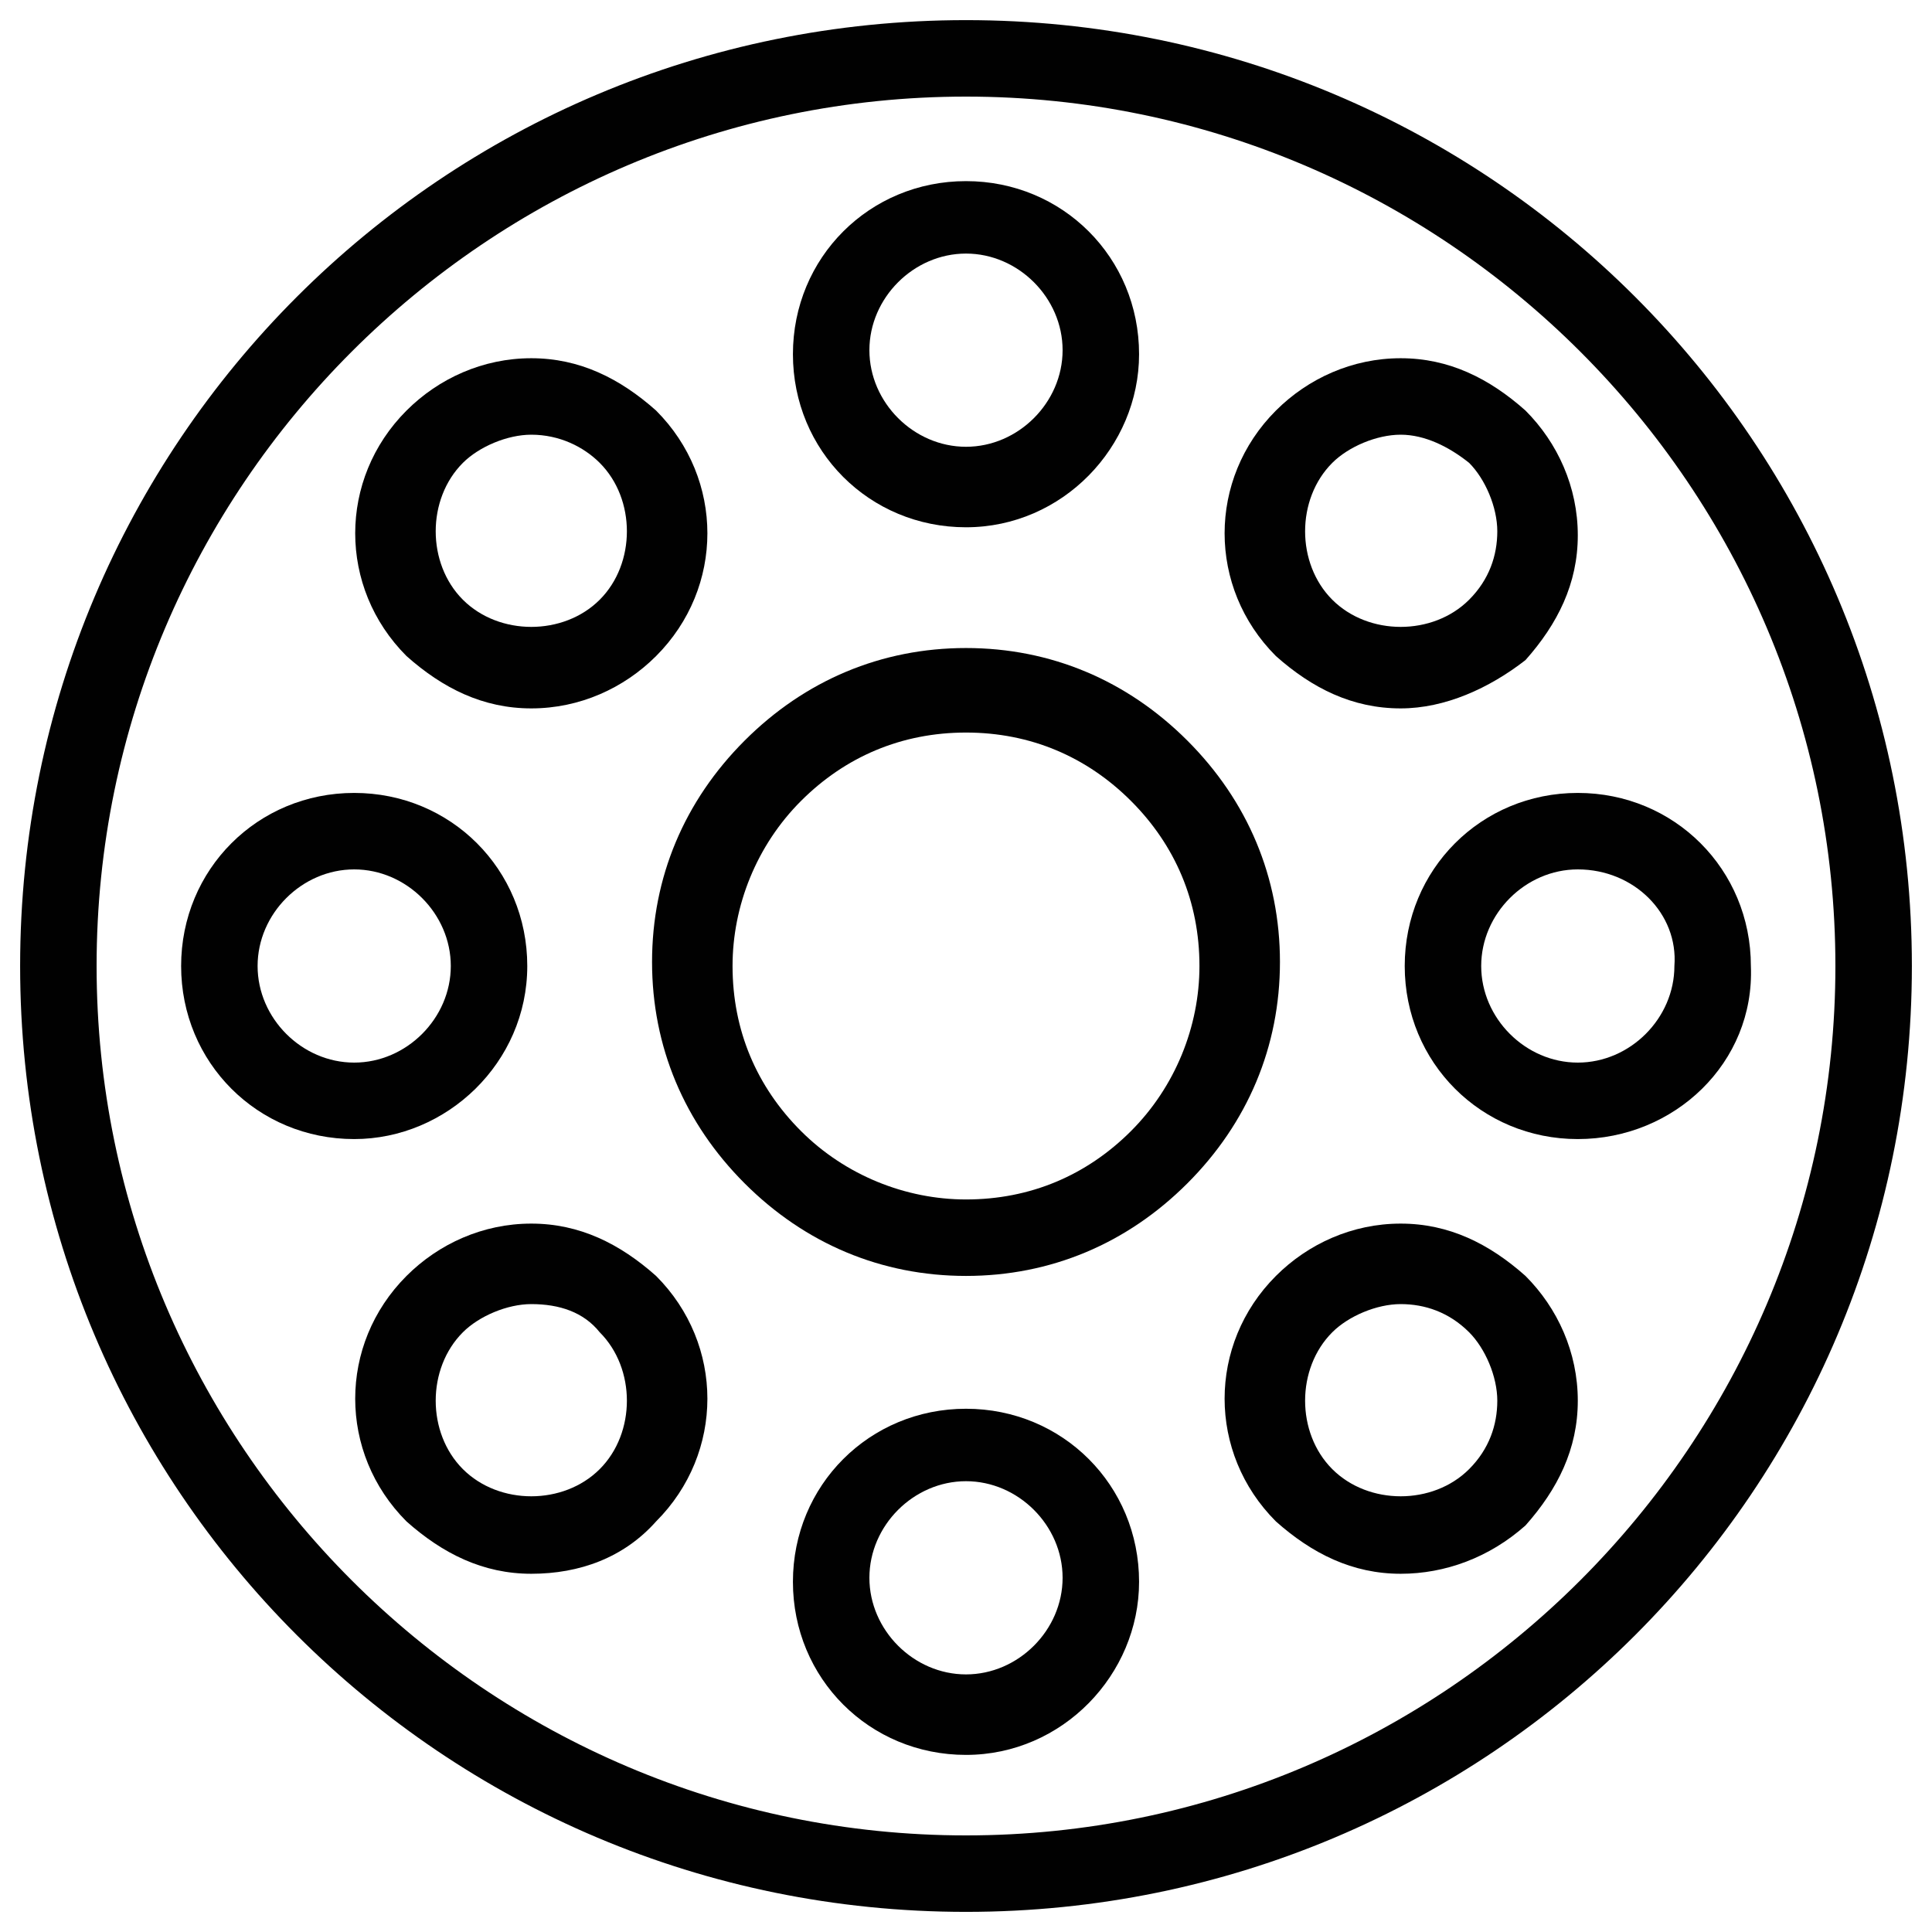 <?xml version="1.0" encoding="utf-8"?>
<!-- Generator: Adobe Illustrator 18.1.1, SVG Export Plug-In . SVG Version: 6.00 Build 0)  -->
<svg version="1.1" id="Layer_1" xmlns="http://www.w3.org/2000/svg" xmlns:xlink="http://www.w3.org/1999/xlink" x="0px" y="0px"
	 viewBox="0 0 48 48" enable-background="new 0 0 48 48" xml:space="preserve">
<g>
	<g>
		<path fill="#010101" d="M24,47.5C11,47.5,0.5,37,0.5,24C0.5,11,11,0.5,24,0.5S47.5,11,47.5,24C47.5,37,37,47.5,24,47.5z M24,2.4
			C12.1,2.4,2.4,12.1,2.4,24c0,11.9,9.7,21.6,21.6,21.6S45.6,35.9,45.6,24C45.6,12.1,35.9,2.4,24,2.4z"/>
	</g>
	<g>
		<g>
			<g>
				<path fill="#010101" d="M24,13.1c-2.4,0-4.3-1.9-4.3-4.3c0-2.4,1.9-4.3,4.3-4.3c2.4,0,4.3,1.9,4.3,4.3
					C28.3,11.1,26.4,13.1,24,13.1z M24,6.3c-1.3,0-2.4,1.1-2.4,2.4c0,1.3,1.1,2.4,2.4,2.4s2.4-1.1,2.4-2.4C26.4,7.4,25.3,6.3,24,6.3
					z"/>
			</g>
			<g>
				<path fill="#010101" d="M24,43.6c-2.4,0-4.3-1.9-4.3-4.3c0-2.4,1.9-4.3,4.3-4.3c2.4,0,4.3,1.9,4.3,4.3
					C28.3,41.6,26.4,43.6,24,43.6z M24,36.8c-1.3,0-2.4,1.1-2.4,2.4c0,1.3,1.1,2.4,2.4,2.4s2.4-1.1,2.4-2.4
					C26.4,37.9,25.3,36.8,24,36.8z"/>
			</g>
		</g>
		<g>
			<g>
				<path fill="#010101" d="M39.2,28.3c-2.4,0-4.3-1.9-4.3-4.3c0-2.4,1.9-4.3,4.3-4.3c2.4,0,4.3,1.9,4.3,4.3
					C43.6,26.4,41.6,28.3,39.2,28.3z M39.2,21.6c-1.3,0-2.4,1.1-2.4,2.4c0,1.3,1.1,2.4,2.4,2.4s2.4-1.1,2.4-2.4
					C41.7,22.7,40.6,21.6,39.2,21.6z"/>
			</g>
			<g>
				<path fill="#010101" d="M8.8,28.3c-2.4,0-4.3-1.9-4.3-4.3c0-2.4,1.9-4.3,4.3-4.3c2.4,0,4.3,1.9,4.3,4.3
					C13.1,26.4,11.1,28.3,8.8,28.3z M8.8,21.6c-1.3,0-2.4,1.1-2.4,2.4c0,1.3,1.1,2.4,2.4,2.4s2.4-1.1,2.4-2.4
					C11.2,22.7,10.1,21.6,8.8,21.6z"/>
			</g>
		</g>
		<g>
			<path fill="#010101" d="M34.8,17.6c-1.2,0-2.2-0.5-3.1-1.3c-1.7-1.7-1.7-4.4,0-6.1c0.8-0.8,1.9-1.3,3.1-1.3
				c1.2,0,2.2,0.5,3.1,1.3c0.8,0.8,1.3,1.9,1.3,3.1c0,1.2-0.5,2.2-1.3,3.1C37,17.1,35.9,17.6,34.8,17.6z M34.8,10.8
				c-0.6,0-1.3,0.3-1.7,0.7c-0.9,0.9-0.9,2.5,0,3.4c0.9,0.9,2.5,0.9,3.4,0c0.5-0.5,0.7-1.1,0.7-1.7c0-0.6-0.3-1.3-0.7-1.7
				C36,11.1,35.4,10.8,34.8,10.8z"/>
		</g>
		<g>
			<path fill="#010101" d="M24,31.7c-2.1,0-4-0.8-5.5-2.3c-1.5-1.5-2.3-3.4-2.3-5.5c0-2.1,0.8-4,2.3-5.5c1.5-1.5,3.4-2.3,5.5-2.3
				c2.1,0,4,0.8,5.5,2.3c1.5,1.5,2.3,3.4,2.3,5.5c0,2.1-0.8,4-2.3,5.5C28,30.9,26.1,31.7,24,31.7z M24,18.2c-1.6,0-3,0.6-4.1,1.7
				c-1.1,1.1-1.7,2.6-1.7,4.1c0,1.6,0.6,3,1.7,4.1c1.1,1.1,2.6,1.7,4.1,1.7c1.6,0,3-0.6,4.1-1.7c1.1-1.1,1.7-2.6,1.7-4.1
				c0-1.6-0.6-3-1.7-4.1C27,18.8,25.6,18.2,24,18.2z"/>
		</g>
		<g>
			<path fill="#010101" d="M13.2,39.1c-1.2,0-2.2-0.5-3.1-1.3c-1.7-1.7-1.7-4.4,0-6.1c0.8-0.8,1.9-1.3,3.1-1.3s2.2,0.5,3.1,1.3
				c1.7,1.7,1.7,4.4,0,6.1C15.5,38.7,14.4,39.1,13.2,39.1z M13.2,32.4c-0.6,0-1.3,0.3-1.7,0.7c-0.9,0.9-0.9,2.5,0,3.4
				c0.9,0.9,2.5,0.9,3.4,0c0.9-0.9,0.9-2.5,0-3.4C14.5,32.6,13.9,32.4,13.2,32.4z"/>
		</g>
		<g>
			<g>
				<path fill="#010101" d="M34.8,39.1c-1.2,0-2.2-0.5-3.1-1.3c-1.7-1.7-1.7-4.4,0-6.1c0.8-0.8,1.9-1.3,3.1-1.3
					c1.2,0,2.2,0.5,3.1,1.3c0.8,0.8,1.3,1.9,1.3,3.1c0,1.2-0.5,2.2-1.3,3.1C37,38.7,35.9,39.1,34.8,39.1z M34.8,32.4
					c-0.6,0-1.3,0.3-1.7,0.7c-0.9,0.9-0.9,2.5,0,3.4c0.9,0.9,2.5,0.9,3.4,0c0.5-0.5,0.7-1.1,0.7-1.7c0-0.6-0.3-1.3-0.7-1.7
					C36,32.6,35.4,32.4,34.8,32.4z"/>
			</g>
			<g>
				<path fill="#010101" d="M13.2,17.6c-1.2,0-2.2-0.5-3.1-1.3c-1.7-1.7-1.7-4.4,0-6.1c0.8-0.8,1.9-1.3,3.1-1.3s2.2,0.5,3.1,1.3
					c1.7,1.7,1.7,4.4,0,6.1C15.5,17.1,14.4,17.6,13.2,17.6z M13.2,10.8c-0.6,0-1.3,0.3-1.7,0.7c-0.9,0.9-0.9,2.5,0,3.4
					c0.9,0.9,2.5,0.9,3.4,0c0.9-0.9,0.9-2.5,0-3.4C14.5,11.1,13.9,10.8,13.2,10.8z"/>
			</g>
		</g>
	</g>
</g>
</svg>
